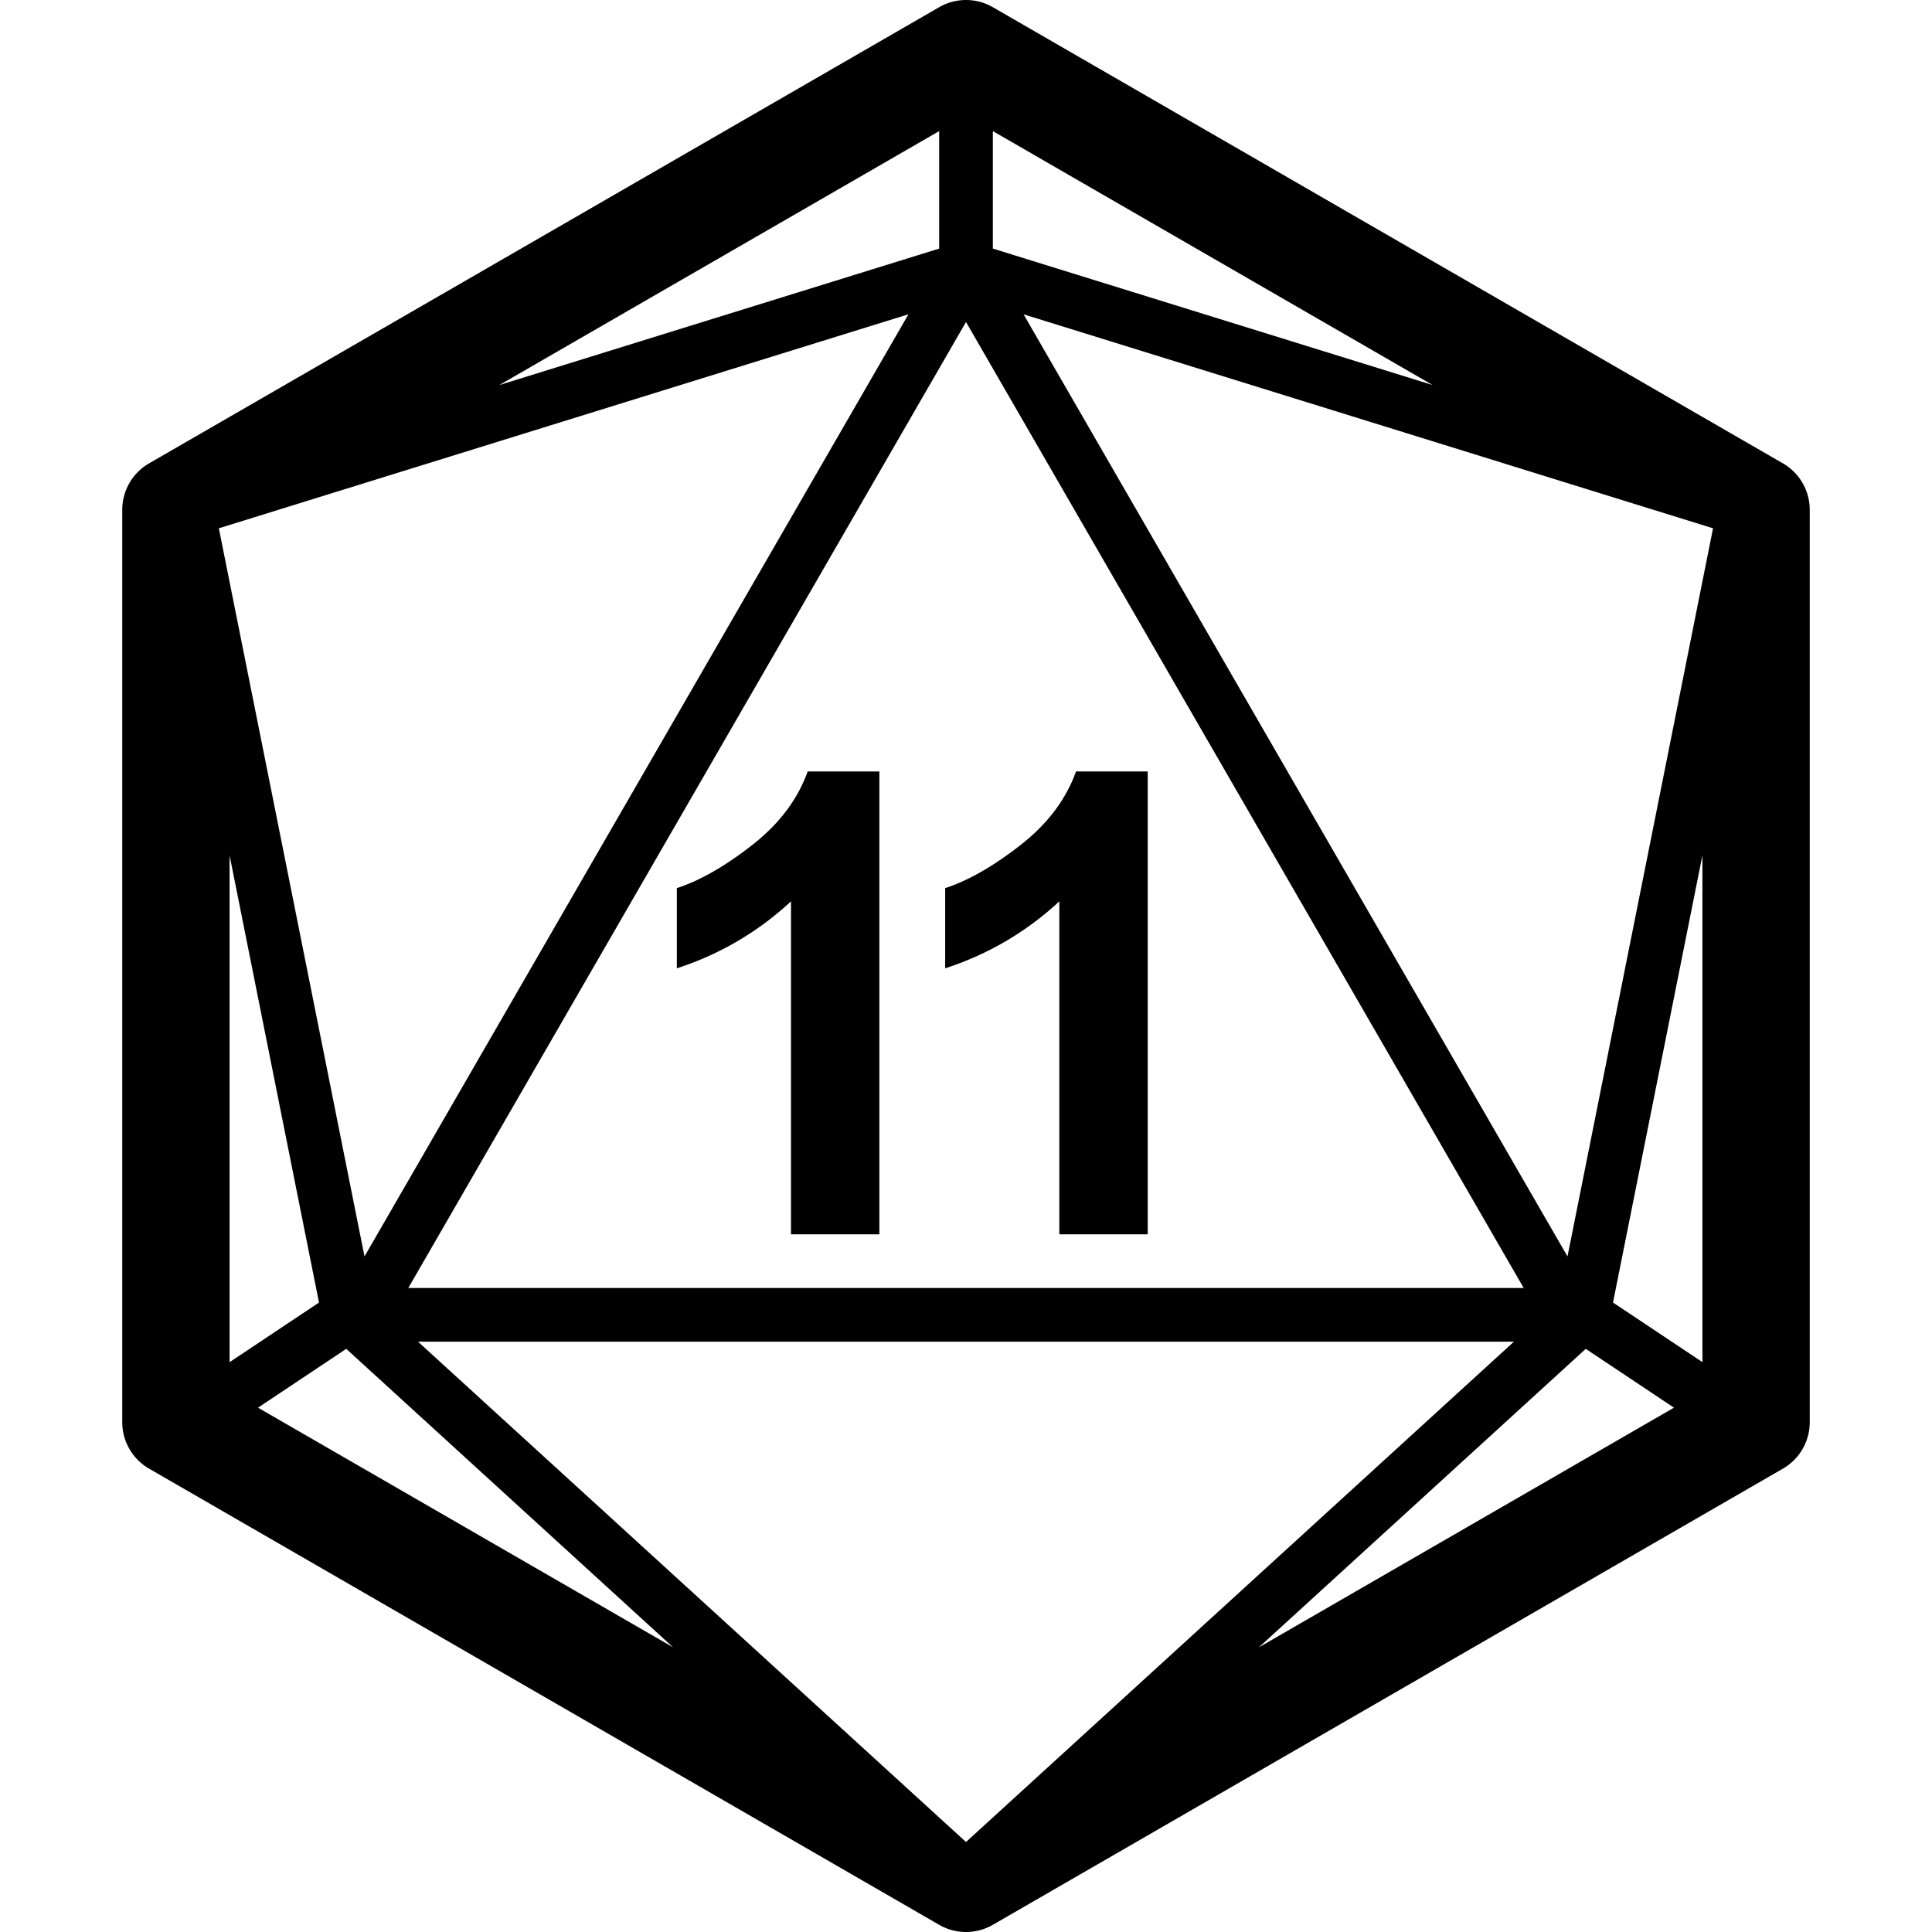 <svg width="36" height="36" viewBox="0 0 36 36" xmlns="http://www.w3.org/2000/svg"><title>d20-11</title><g fill-rule="evenodd"><path d="M18.5 4.632l8.196 2.543L18.5 2.443v2.189zm-1-2.189L9.304 7.175 17.5 4.632V2.443zM4.808 26.23l7.735 4.466-6.091-5.562-1.644 1.096zm-.53-.848l1.666-1.111-1.666-8.333v9.444zm27.444 0v-9.444l-1.666 8.333 1.666 1.11zm-.53.848l-1.644-1.096-6.091 5.562 7.735-4.466zM16.928 5.856L4.078 9.844l2.714 13.568L16.928 5.856zm2.144 0l10.136 17.556L31.92 9.844 19.07 5.856zM28.21 25H7.789L18 34.323 28.21 25zM18.5.134l14.722 8.5a1 1 0 0 1 .5.866v17a1 1 0 0 1-.5.866l-14.722 8.5a1 1 0 0 1-1 0l-14.722-8.5a1 1 0 0 1-.5-.866v-17a1 1 0 0 1 .5-.866L17.5.134a1 1 0 0 1 1 0zM7.608 24h20.784L18 6 7.608 24z" fill-rule="nonzero"/><path d="M21.386 23h-1.647v-6.205a5.676 5.676 0 0 1-2.127 1.248v-1.494c.43-.14.897-.407 1.4-.8.505-.393.85-.85 1.038-1.374h1.336V23zm-5 0h-1.647v-6.205a5.676 5.676 0 0 1-2.127 1.248v-1.494c.43-.14.897-.407 1.4-.8.505-.393.85-.85 1.038-1.374h1.336V23z"/></g></svg>